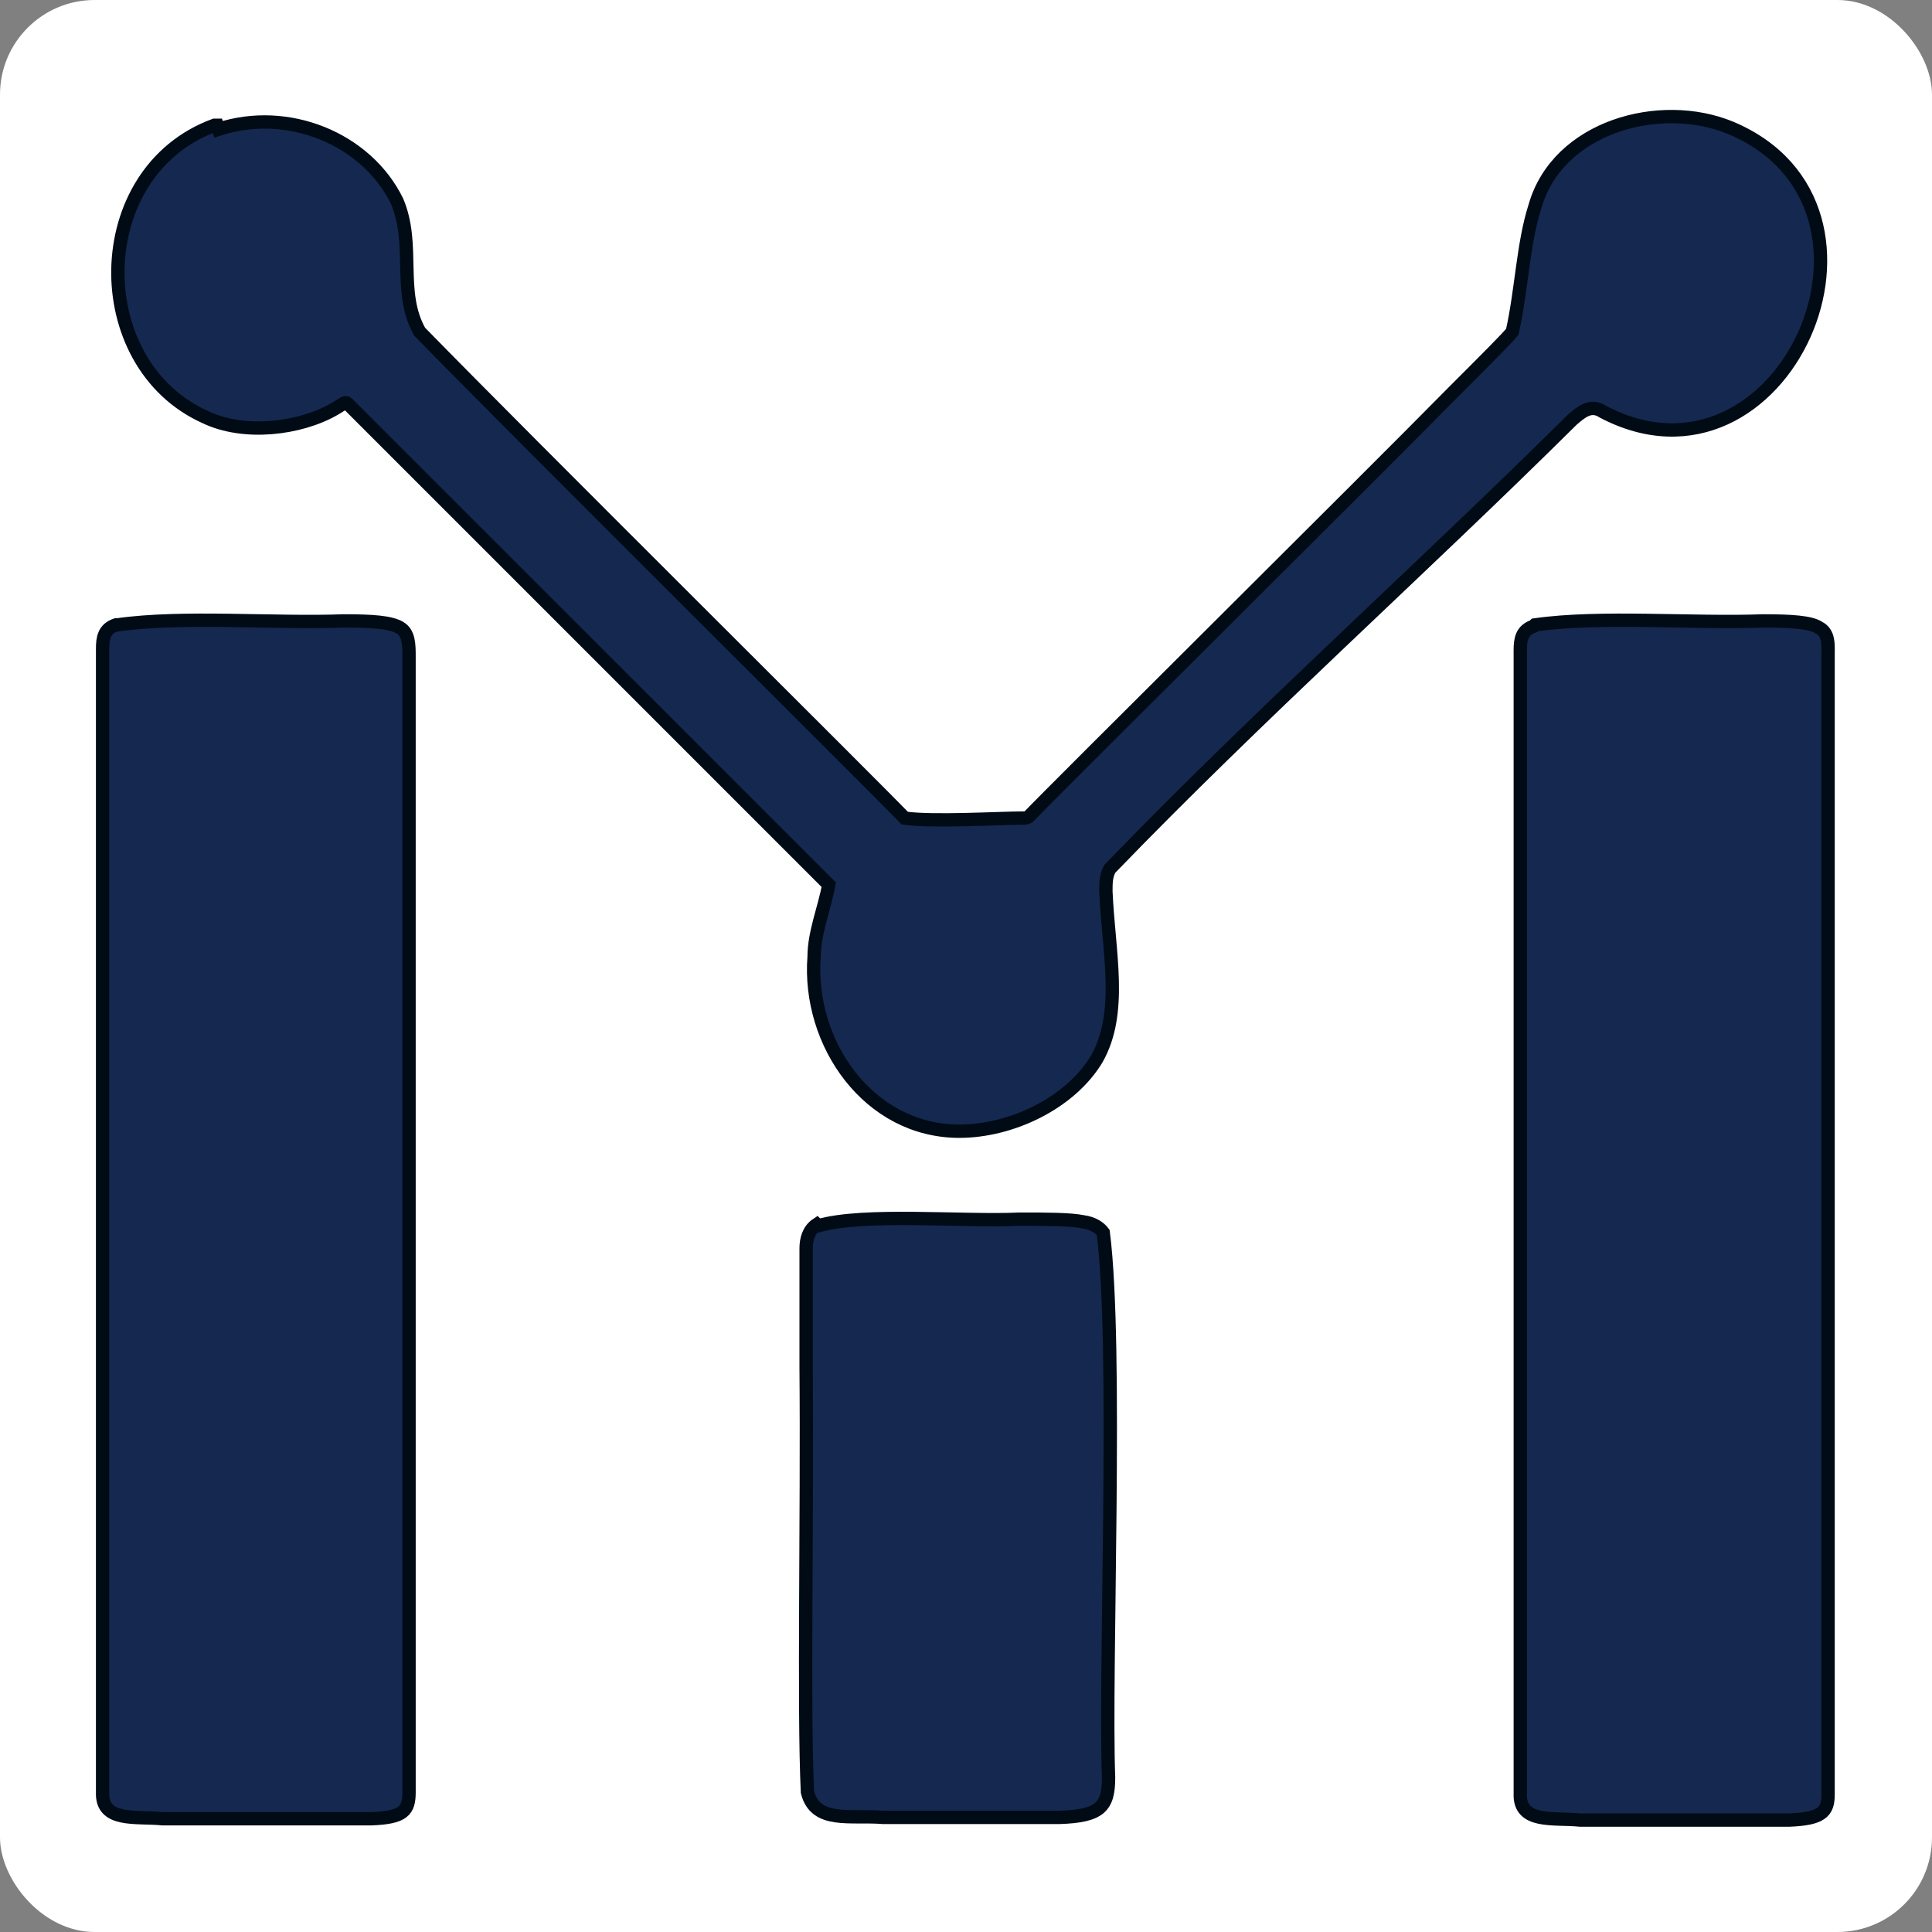 <?xml version="1.0" encoding="UTF-8"?>
<svg xmlns="http://www.w3.org/2000/svg" version="1.1" viewBox="0 0 145 145">
  <rect x="0" y="0" width="145" height="145" fill="#808080" stroke="none"/>
  <!-- Generator: Adobe Illustrator 29.5.1, SVG Export Plug-In . SVG Version: 2.1.0 Build 141)  -->
  <g id="Layer_2">
    <rect width="145" height="145" rx="7.1" ry="7.1" fill="#fff"/>
  </g>
  <g id="a">
    <path d="M8.8,46.9c4.9-.7,11.8-.1,17-.3,2.2,0,3.5.1,4.2.5.7.4.7,1.3.7,2.2,0,12,0,74.9,0,85.2,0,1.4-.4,1.9-2.8,2-1.3,0-3.1,0-5.3,0-3.5,0-7.8,0-10.4,0-2-.2-4.6.3-4.5-2,0-10.3,0-51.8,0-68.3,0-8.3,0-14.8,0-17.5,0-.8.1-1.5,1-1.8h0Z" fill="#152850" stroke="#000b15" stroke-miterlimit="10"/>
    <path d="M115.2,46.9c4.9-.7,11.9-.1,17.1-.3,2.2,0,3.6.1,4.2.5.8.4.7,1.3.7,2.2,0,12.1,0,75.5,0,85.4,0,1.3-.5,1.8-2.9,1.9-1.3,0-3.1,0-5.2,0-3.6,0-7.8,0-10.5,0-2-.2-4.6.3-4.5-2,0-10.3,0-51.8,0-68.3,0-8.3,0-14.8,0-17.5,0-.8.1-1.5,1-1.8h0Z" fill="#152850" stroke="#000b15" stroke-miterlimit="10"/>
    <path d="M16.4,9.7c5.2-1.7,11.1.7,13.4,5.4,1.4,3.3,0,6.8,1.7,9.8,8.2,8.4,33.8,33.8,36.4,36.5,2,.3,7.2,0,8.7,0,.4,0,.4,0,.6-.1,2.1-2.2,25.4-25.3,31.9-31.9,2.4-2.4,4.1-4.1,4.4-4.5.7-3.1.8-6.6,1.7-9.4,1.7-6,9.4-8.1,14.7-5.9,14,5.9,3.9,28.4-9.6,21.3-.9-.6-1.6,0-2.3.6-11.5,11.4-23.5,22.1-34.7,33.7-.3.5-.3,1.1-.3,1.7.2,4.6,1.3,9.1-.7,12.6-2,3.3-6.4,5.4-10.3,5.4-6.8,0-11.4-6.6-10.9-13.1,0-1.8.8-3.7,1.1-5.4-1.5-1.5-24.4-24.4-33-33l-3.1-3.1c-.2-.2-.3,0-1,.4-2.6,1.5-6.8,2-9.7.6-8.9-4-8.8-18.4.7-21.9h.2Z" fill="#152850" stroke="#000b15" stroke-miterlimit="10"/>
    <path d="M45.2,24.8" fill="#fff" stroke="#000b15" stroke-miterlimit="10"/>
    <path d="M61.4,92c3.4-1,10.9-.3,15.1-.5,2.1,0,3.8,0,4.8.2.7.1,1.2.4,1.5.8,1.1,8.6.1,32.9.4,40.9,0,2.2-.6,2.9-3.7,3-3.6,0-9.6,0-13.2,0-2.5-.2-5.1.5-5.7-1.9-.3-6.3,0-20.7-.1-31.9,0-4,0-7.2,0-8.9,0-.7.2-1.4.8-1.8h0Z" fill="#152850" stroke="#000b15" stroke-miterlimit="10"/>
  </g>
</svg>